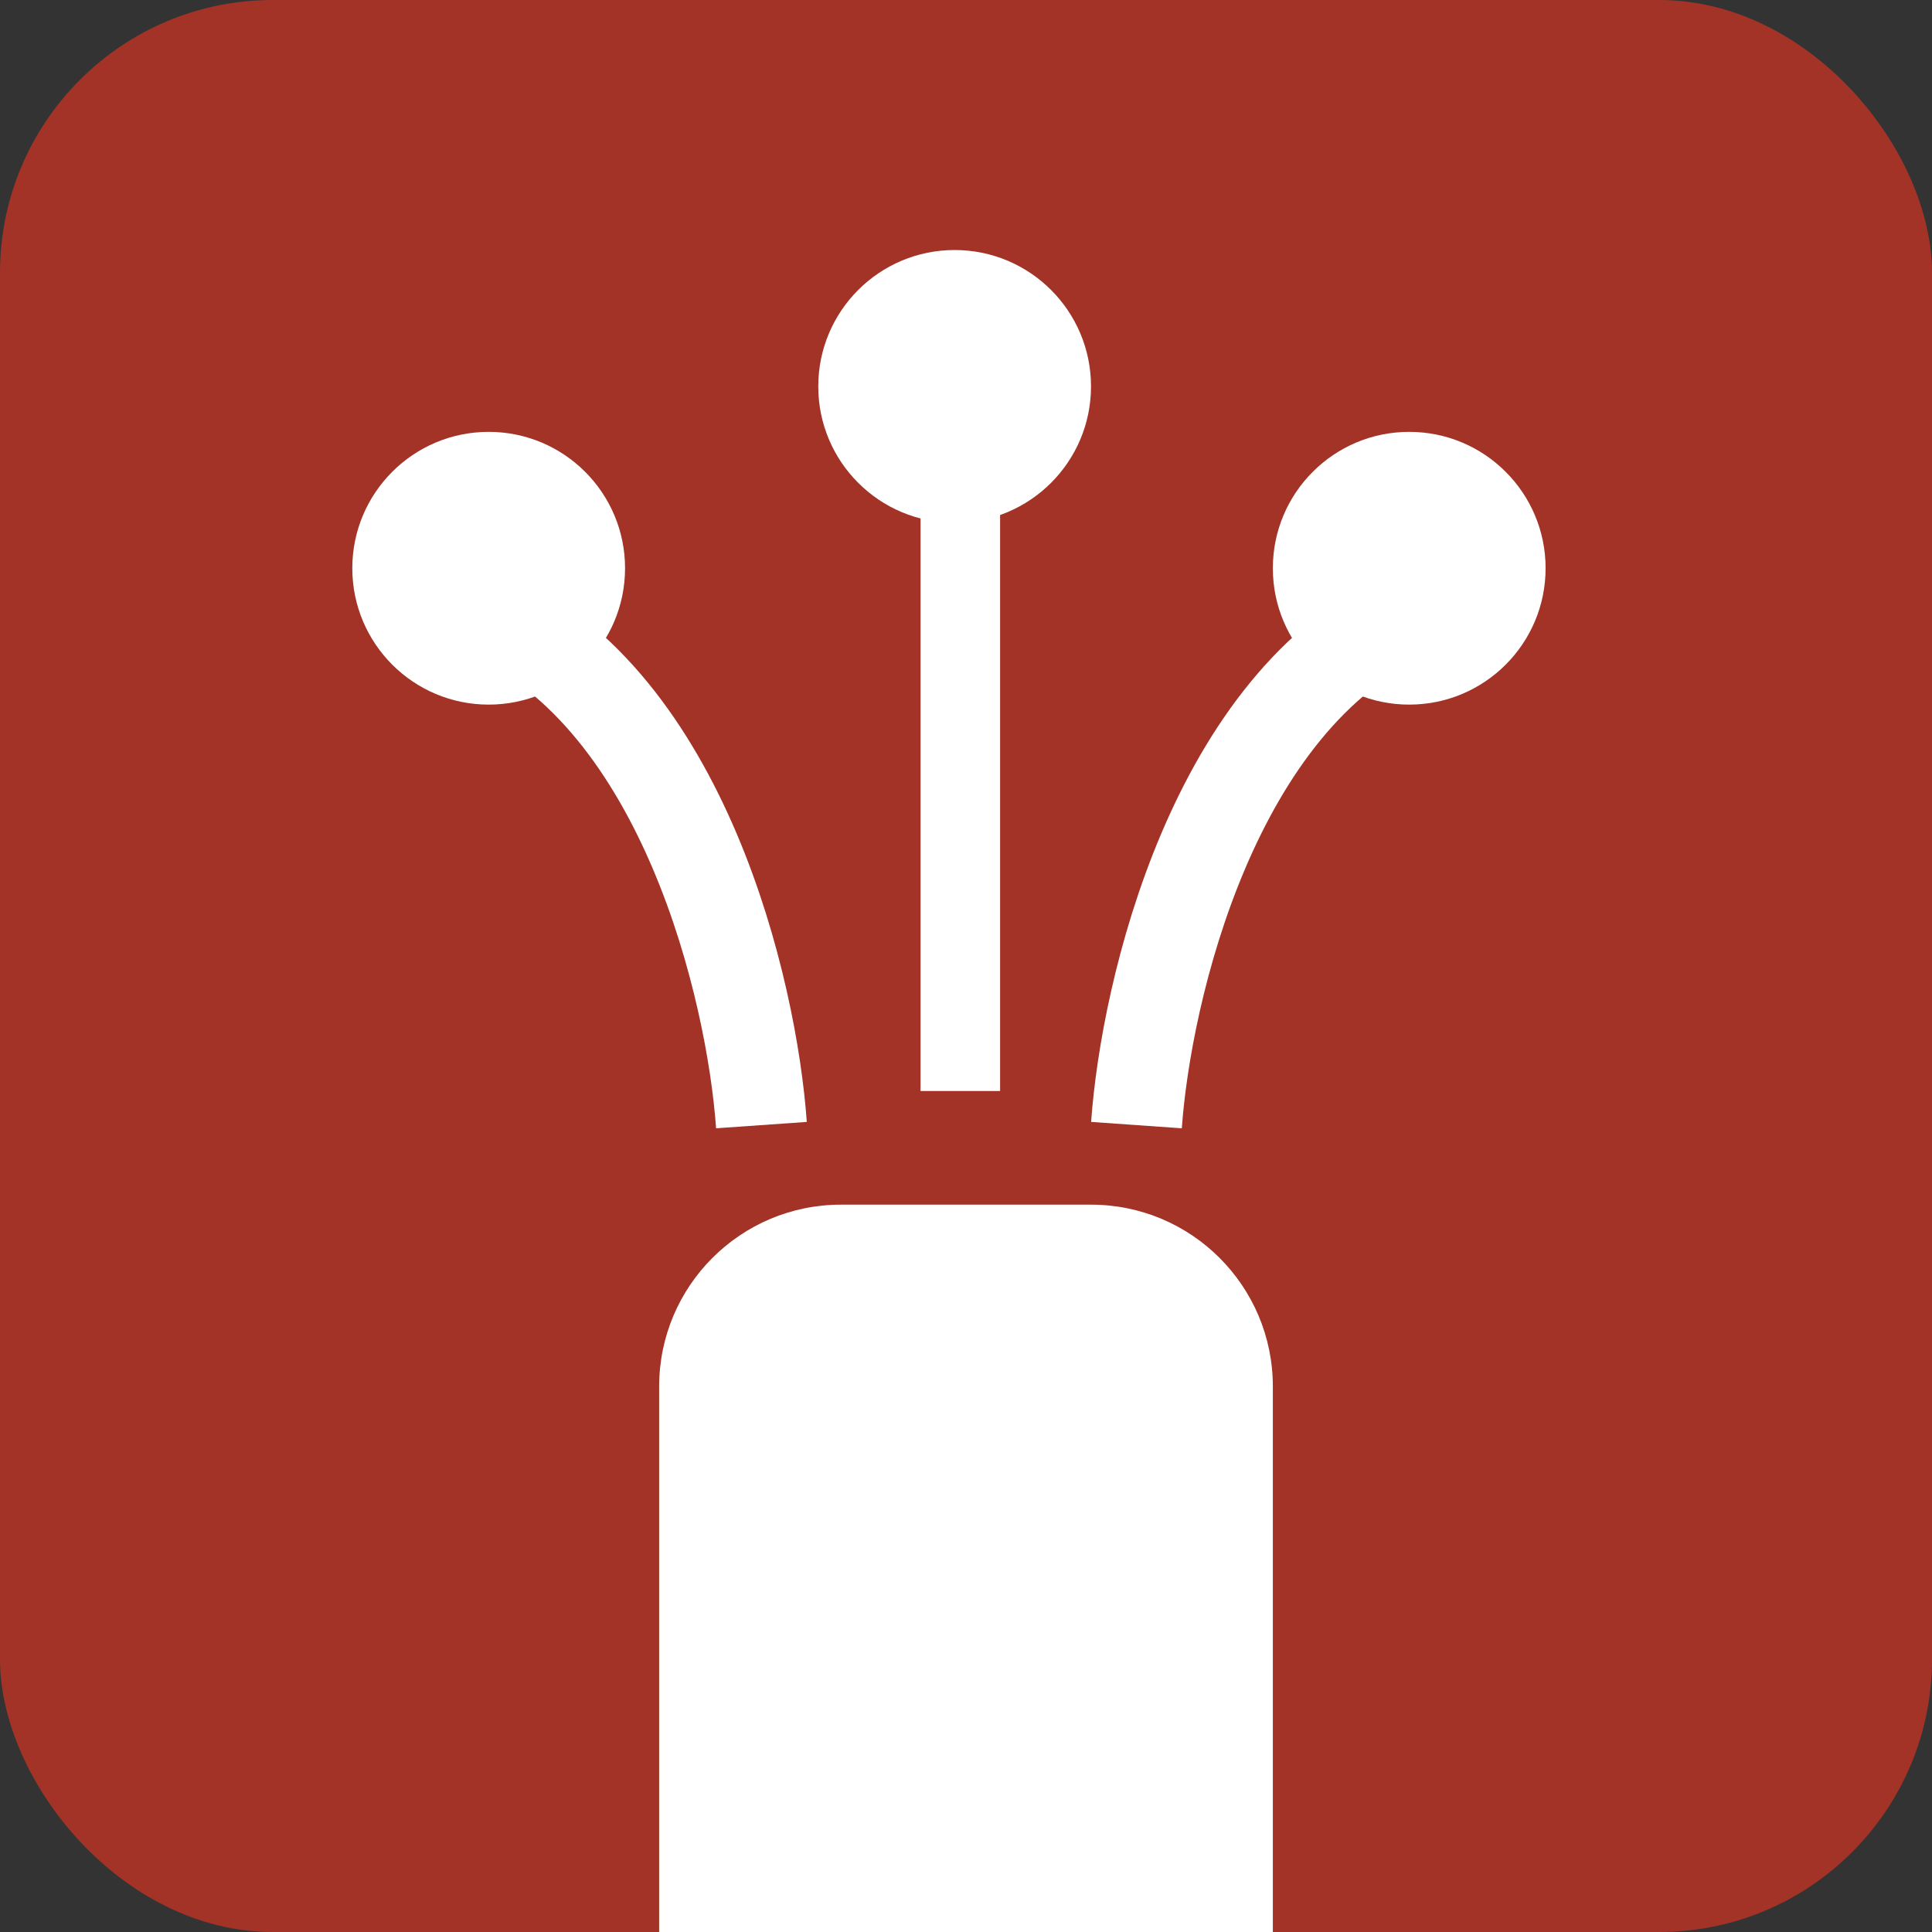 <svg width="170" height="170" viewBox="0 0 170 170" fill="none" xmlns="http://www.w3.org/2000/svg">
<rect x="0" y="0" width="170" height="170" fill="#333333" stroke="none"/>
<rect width="170" height="170" rx="24" fill="#A33326"/>
<path d="M58 122C58 113.163 65.163 106 74 106H96C104.837 106 112 113.163 112 122V170H58V122Z" fill="white"/>
<path d="M67 99C66.167 87.167 60.2 61.6 43 54" stroke="white" stroke-width="8"/>
<path d="M100 99C100.833 87.167 106.8 61.6 124 54" stroke="white" stroke-width="8"/>
<rect x="81" y="34" width="7" height="62" fill="white"/>
<circle cx="43" cy="50" r="12" fill="white"/>
<circle cx="84" cy="34" r="12" fill="white"/>
<circle cx="124" cy="50" r="12" fill="white"/>
</svg>
